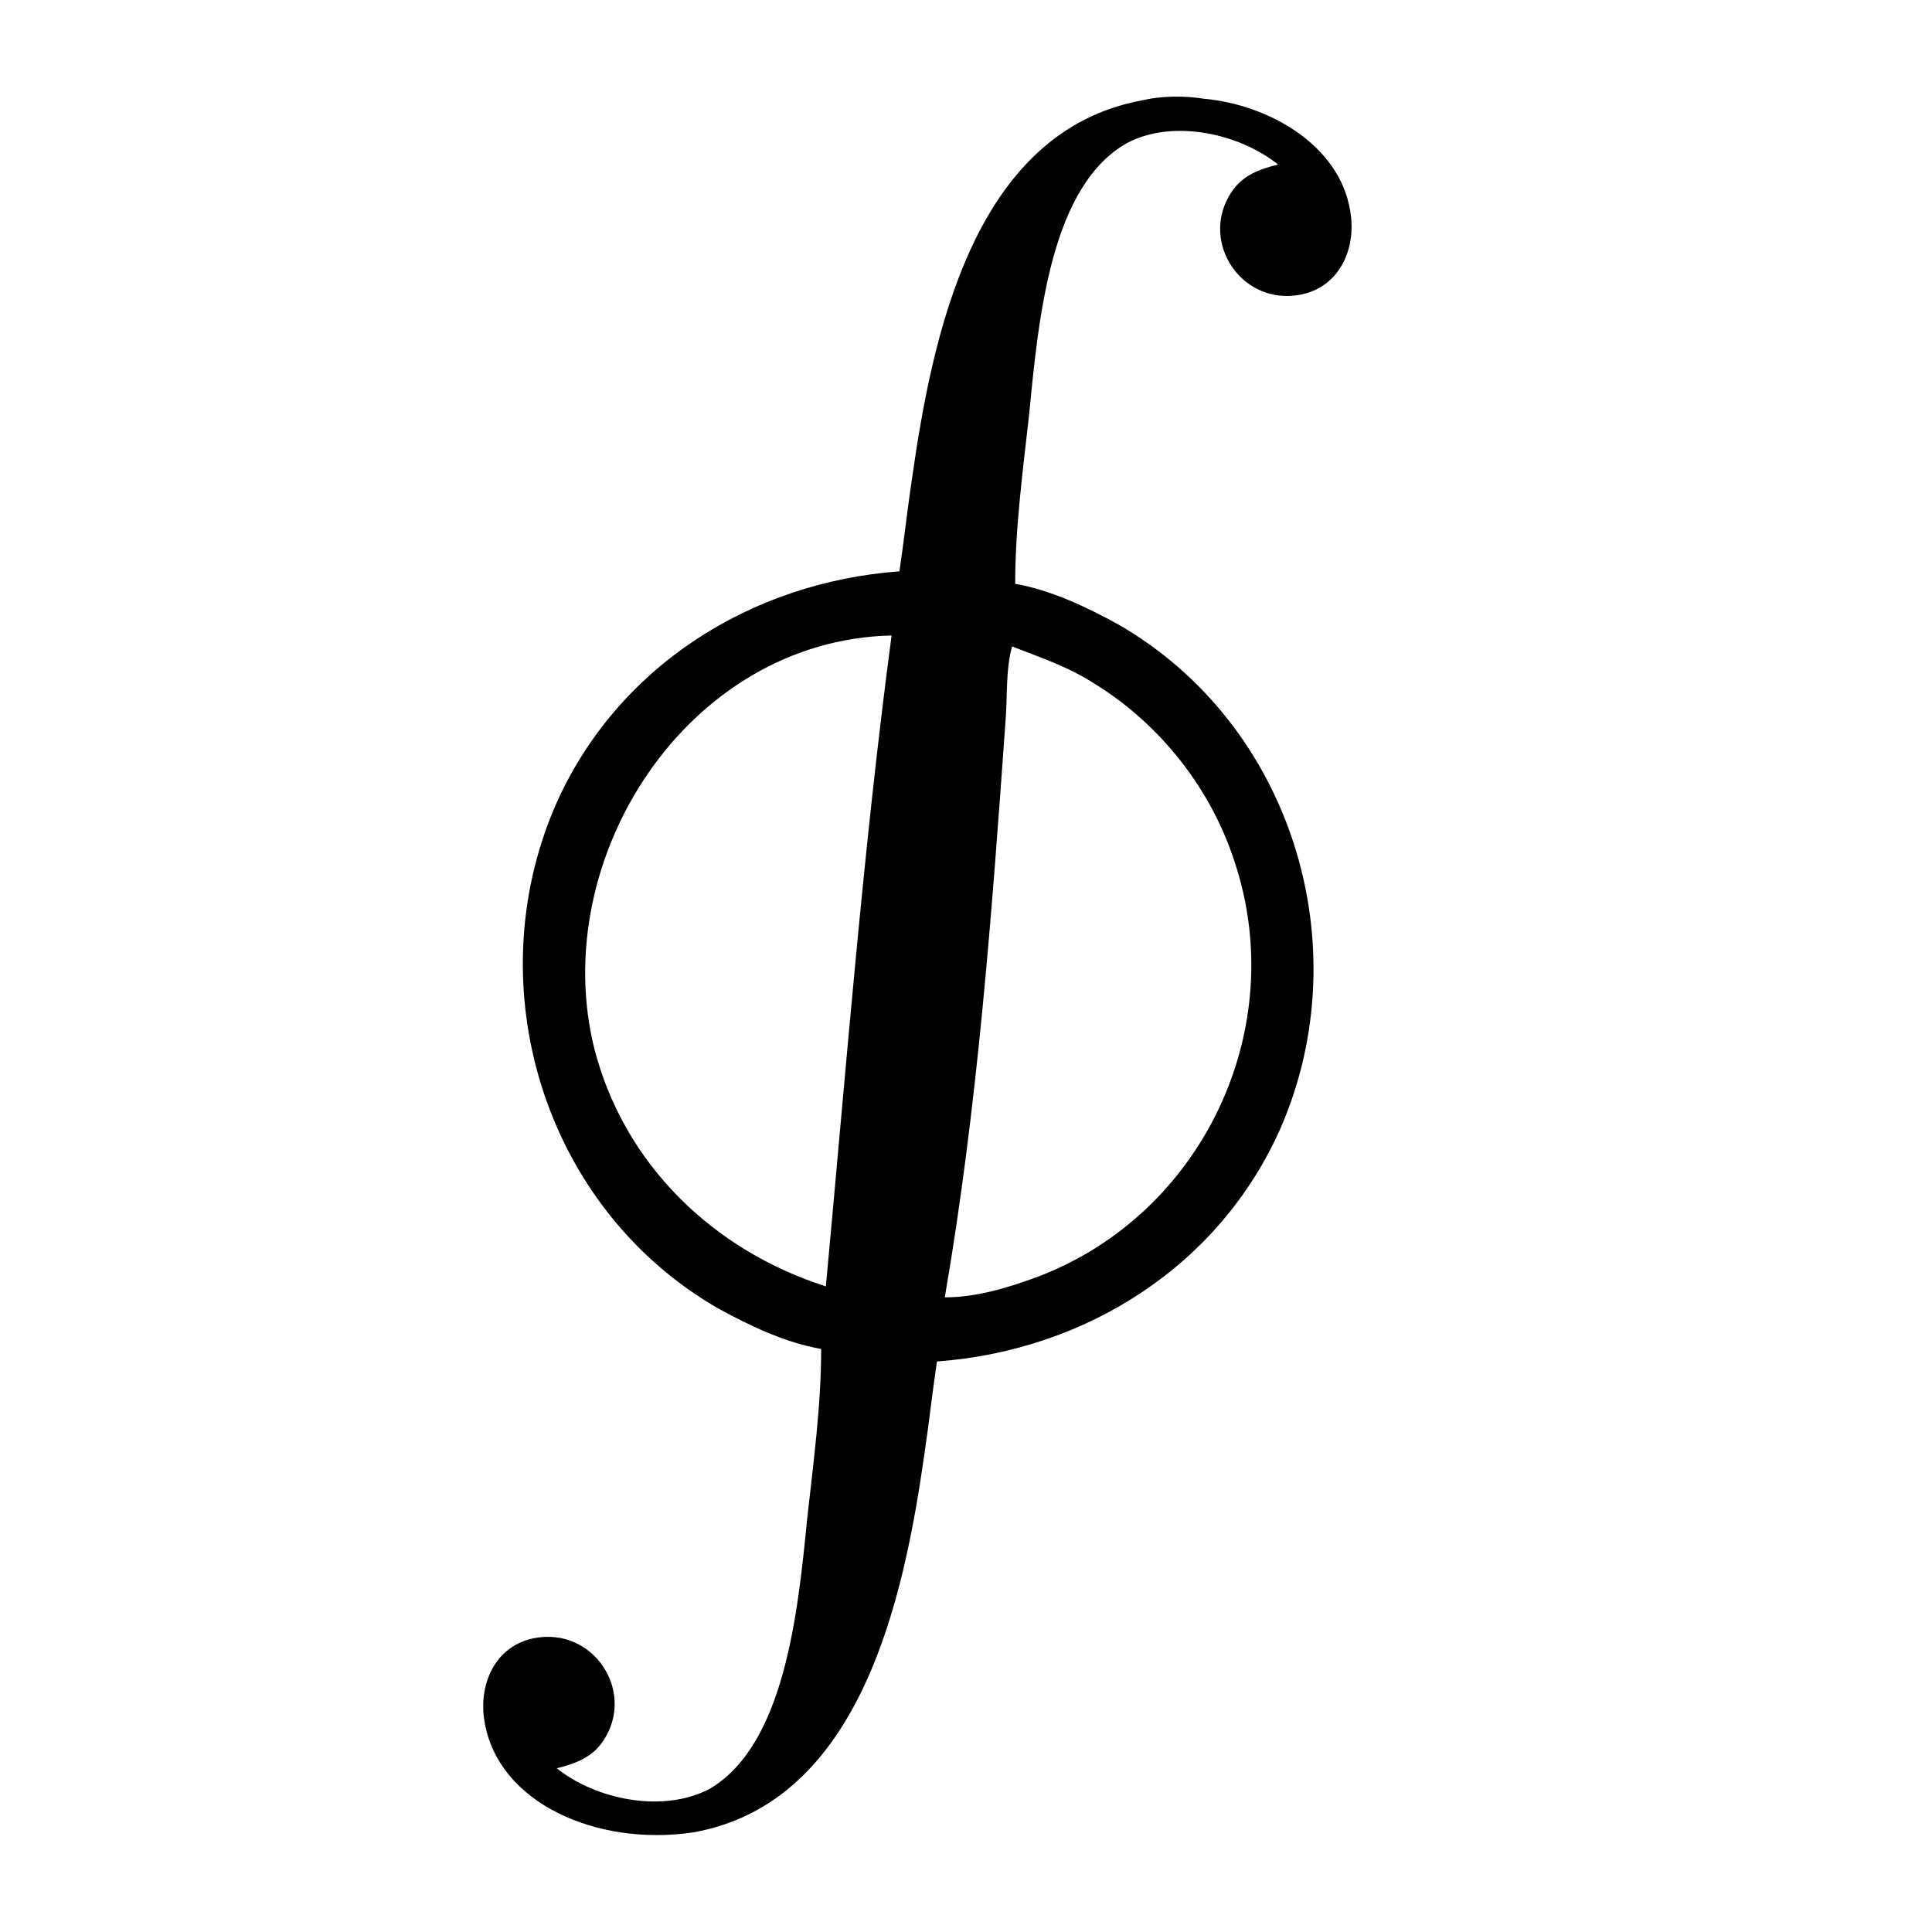 <?xml version="1.0" encoding="UTF-8" standalone="no"?>
<svg
   xmlns:dc="http://purl.org/dc/elements/1.1/"
   xmlns:cc="http://creativecommons.org/ns#"
   xmlns:rdf="http://www.w3.org/1999/02/22-rdf-syntax-ns#"
   xmlns:svg="http://www.w3.org/2000/svg"
   xmlns="http://www.w3.org/2000/svg"
   id="svg2"
   height="128"
   width="128"
   version="1.0">
  <defs
     id="defs4" />
  <path
     id="g0-11"
     d="M 59.589,37.852 C 49.74,38.577 40.825,44.175 36.782,53.401 c -5.183,12.025 -0.726,26.642 10.781,33.276 2.073,1.14 4.458,2.281 6.842,2.695 0,3.732 -0.518,7.567 -0.933,11.299 -0.622,6.427 -1.555,14.928 -6.427,17.83 -3.11,1.659 -7.568,0.726 -10.159,-1.347 1.244,-0.311 2.384,-0.726 3.11,-1.866 1.97,-3.006 -0.311,-6.945 -3.836,-6.842 -3.11,0.105 -4.561,2.903 -4.043,5.702 0.933,5.287 7.36,8.19 13.787,7.257 11.196,-1.97 13.995,-15.654 15.342,-25.087 0.311,-2.073 0.518,-4.043 0.829,-6.116 9.848,-0.726 18.763,-6.324 22.806,-15.55 5.183,-12.025 0.726,-26.642 -10.781,-33.276 -2.073,-1.14 -4.458,-2.281 -6.842,-2.695 0,-3.732 0.518,-7.568 0.933,-11.299 0.622,-6.427 1.451,-15.135 6.531,-17.934 3.006,-1.555 7.36,-0.622 9.952,1.451 -1.244,0.311 -2.384,0.726 -3.11,1.866 -1.97,3.006 0.311,6.946 3.836,6.842 3.11,-0.104 4.561,-2.903 4.043,-5.702 C 88.718,9.655 84.157,6.96 79.803,6.545 78.455,6.338 77.004,6.338 75.657,6.649 64.461,8.722 61.766,22.302 60.418,31.736 c -0.311,2.073 -0.518,4.043 -0.829,6.116 z m -0.518,4.25 C 57.204,56.097 56.064,70.713 54.716,85.226 47.252,82.842 41.344,77.141 39.374,69.469 36.264,56.926 45.49,42.413 59.07,42.102 Z m 7.982,0.726 c 1.866,0.726 3.732,1.348 5.494,2.488 4.354,2.695 7.671,6.946 9.226,11.714 3.732,11.092 -2.073,23.428 -13.062,27.575 -1.97,0.726 -4.043,1.348 -6.116,1.348 2.177,-12.647 3.11,-25.294 4.043,-38.46 0.103,-1.451 0,-3.214 0.415,-4.665 z" />
</svg>
